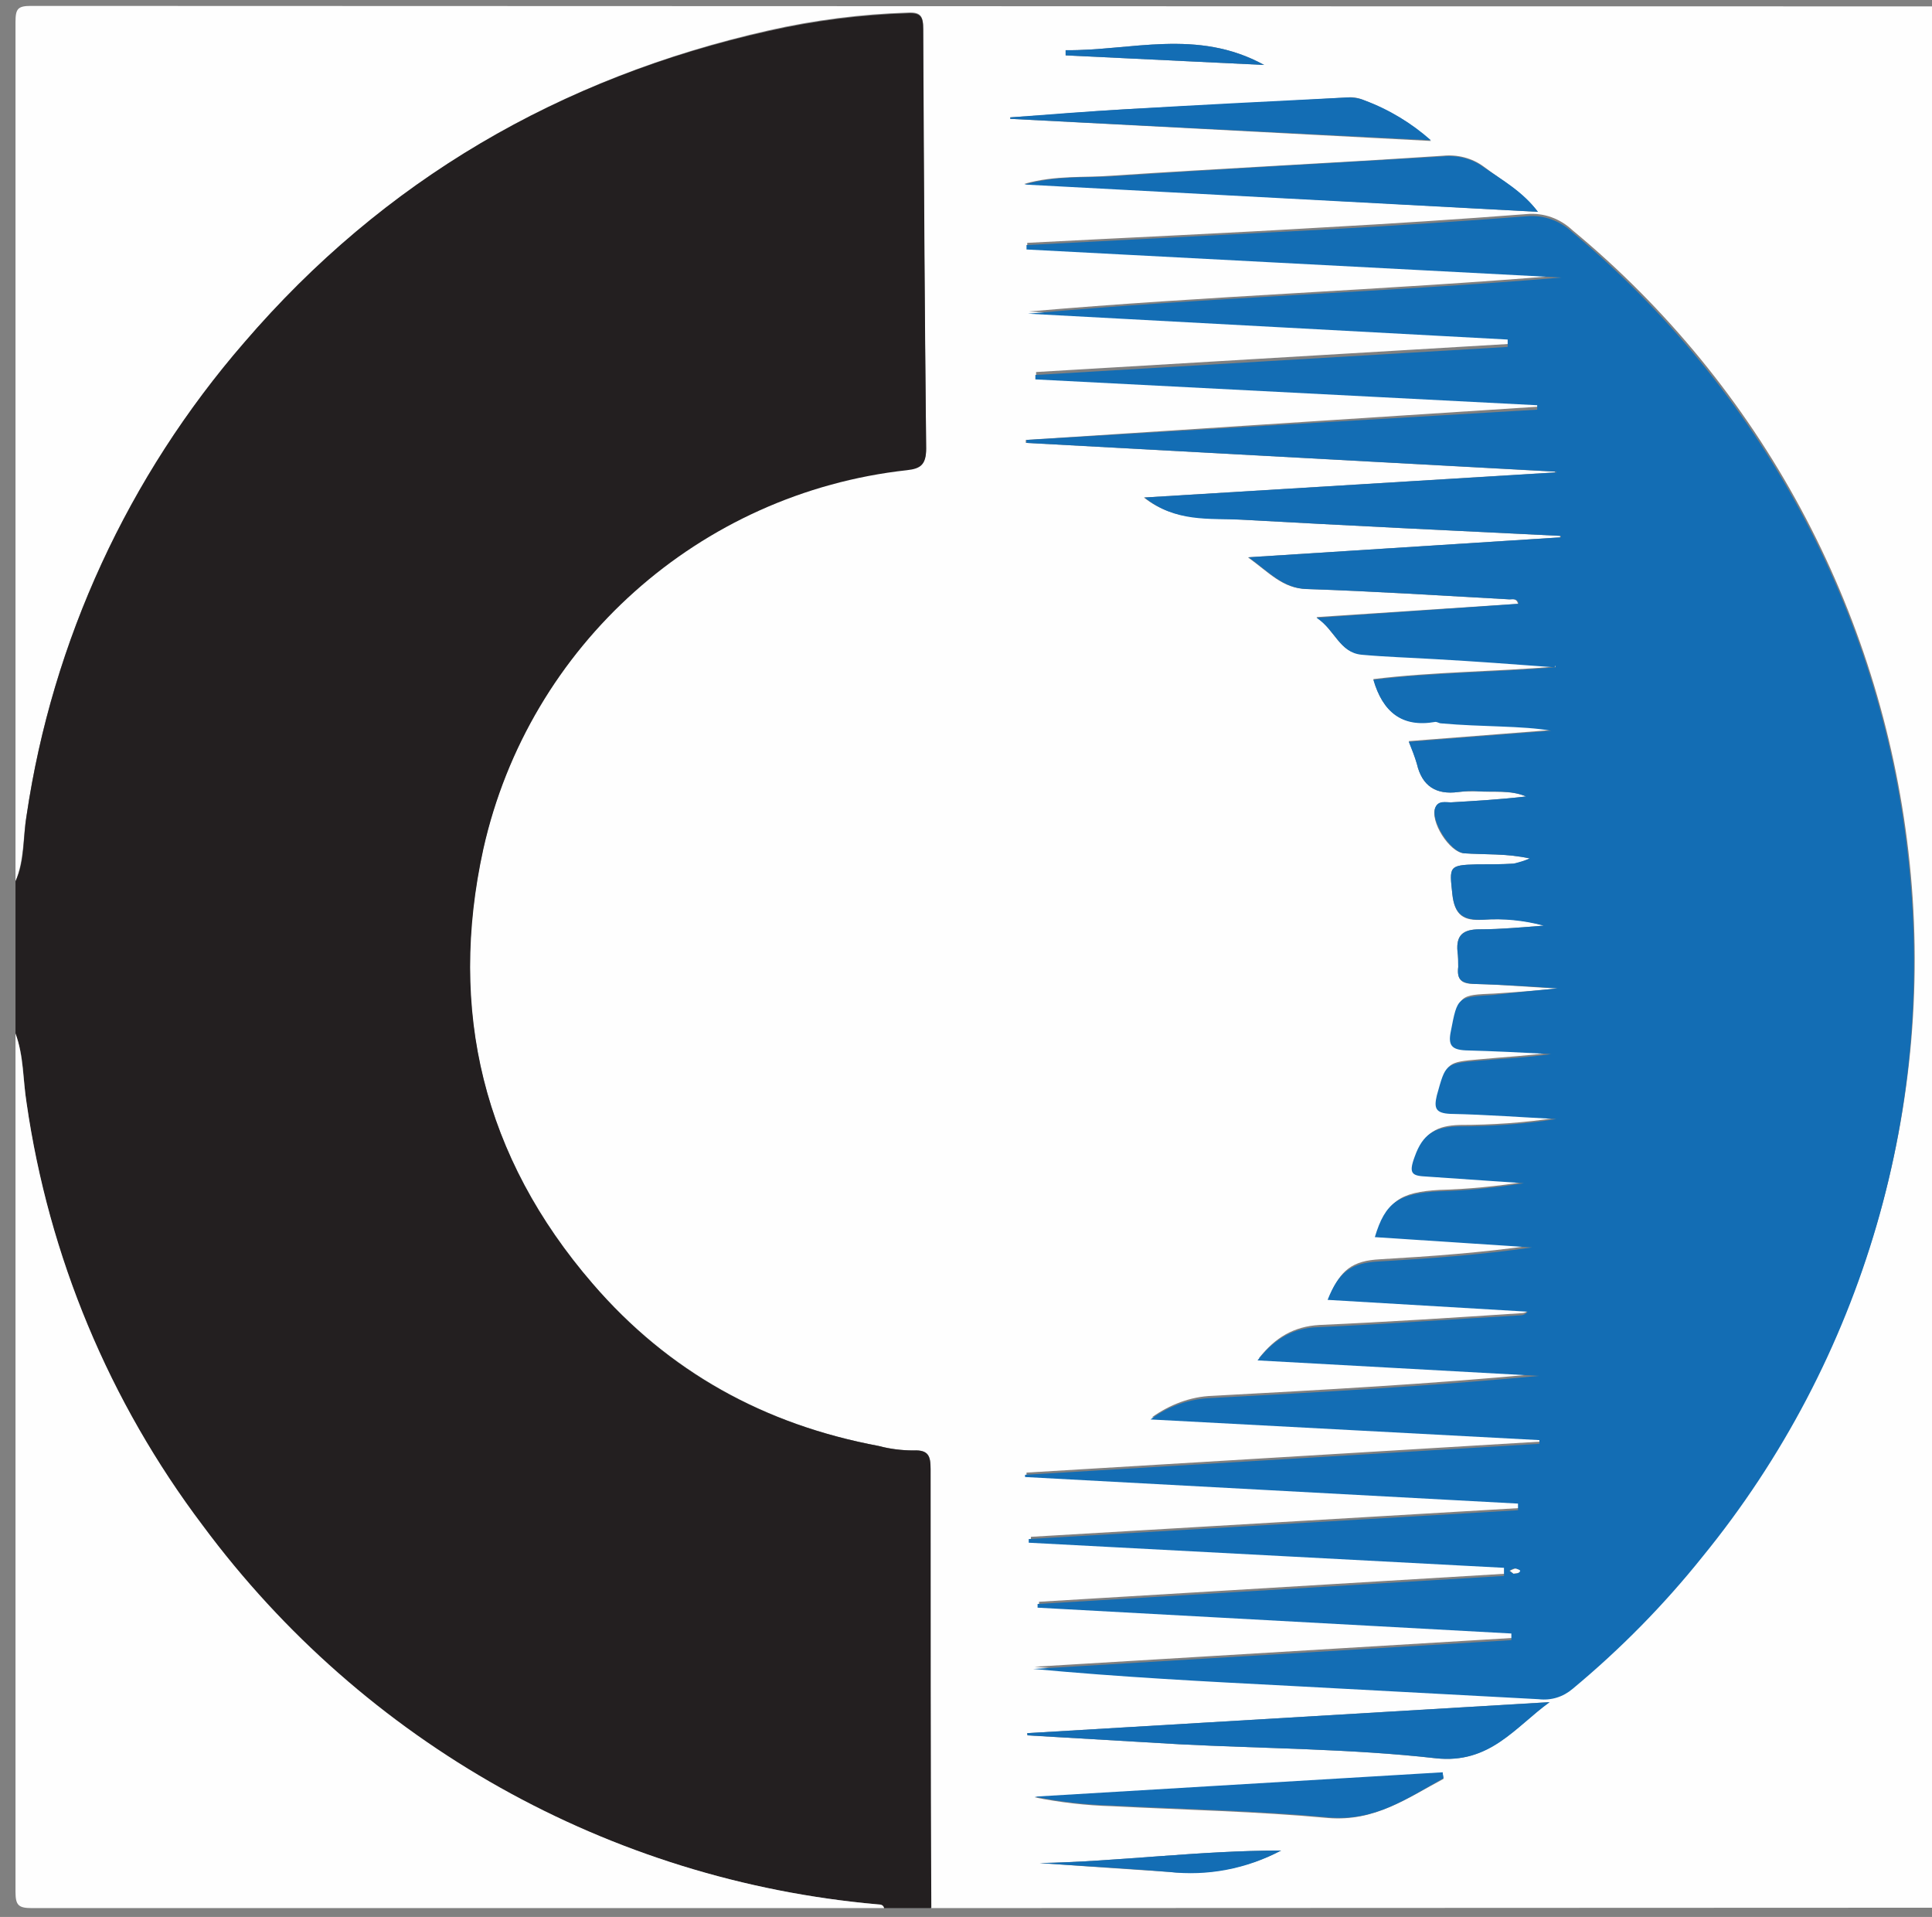<?xml version="1.0" encoding="utf-8"?>
<!-- Generator: Adobe Illustrator 25.4.1, SVG Export Plug-In . SVG Version: 6.00 Build 0)  -->
<svg version="1.1" id="Layer_1" xmlns="http://www.w3.org/2000/svg" xmlns:xlink="http://www.w3.org/1999/xlink" x="0px" y="0px"
	 viewBox="0 0 261.8 259.7" style="enable-background:new 0 0 261.8 259.7;" xml:space="preserve">
<rect x="0" y="0" width="261.8" height="259.7" fill="#808080" stroke="none"/>
<style type="text/css">
	.st0{fill:#FEFEFE;}
	.st1{fill:#231F20;}
	.st2{fill:#136DB4;}
</style>
<g>
	<path class="st0" d="M2.1,119.4c0-38.8,0-77.6,0-116.4c0-1.8,0.3-2.2,2.1-2.2c237.2,0.1,474.4,0.1,711.6,0c1.8,0,2.2,0.3,2.2,2.2
		c-0.1,84.4-0.1,168.8,0,253.1c0,2-0.5,2.4-2.4,2.4c-196.5-0.1-393-0.1-589.5,0c0-19.8,0-39.7,0-59.5c0-1.7-0.2-2.6-2.3-2.5
		c-1.6,0-3.2-0.2-4.7-0.6c-15.5-2.9-28.5-10.1-38.8-22c-14.8-17.2-19.7-37.1-14.8-59c6.2-27.6,29.3-48.2,57.4-51.3
		c1.8-0.2,2.6-0.7,2.6-2.9c-0.2-18.9-0.4-37.9-0.4-56.8c0-1.7-0.3-2.3-2.1-2.2c-6.3,0.2-12.6,1-18.8,2.4
		C75.9,10.5,52,24.4,33.1,46.4c-15.7,18.1-26,40.3-29.5,64.1C3.1,113.4,3.3,116.5,2.1,119.4z M211.1,133.9c-2,0.2-5.3,0.5-8.6,0.7
		c-4.8,0.2-4.7,0.2-5.7,4.9c-0.4,1.9,0.1,2.6,2,2.6c3.9,0.1,7.7,0.4,11.6,0.5c-3.3,0.4-6.5,0.6-9.8,0.9c-4.6,0.4-4.5,0.4-5.7,4.7
		c-0.5,1.7-0.3,2.4,1.8,2.5c5.1,0.1,10.2,0.5,14.4,0.7c-4.4,0.7-8.9,1-13.3,1c-3.1,0.1-4.7,1-5.9,4.1c-0.9,2.4-0.3,2.6,1.7,2.7
		c4.4,0.3,8.7,0.6,13.1,0.9c-3.8,0.6-7.7,1-11.6,1.1c-5.4,0.3-7.1,1.5-8.6,6.2l21.3,1.3c-6.9,1-13.9,1.5-20.8,1.9
		c-3.7,0.2-5.4,1.4-6.9,5.2l27.1,1.6c-0.2,0.3-0.6,0.5-1,0.5c-9.1,0.6-18.3,1.2-27.4,1.6c-3.5,0.2-6,1.7-8.2,4.5l38.1,2.1
		c-14.8,1.4-29.6,2.2-44.4,3c-3,0.1-5.8,1.2-8.2,2.9l52.7,2.8c0,0.2,0,0.3,0,0.5l-69.7,4.2v0.3l66.9,3.6c0,0.3,0,0.6,0,0.9
		l-66.3,3.9c0,0.2,0,0.3,0,0.5l64.3,3.4c0,0.4,0,0.7,0,1.1l-63.2,3.8v0.5l64.2,3.5c0,0.3,0,0.6,0,0.9l-64.8,3.9
		c11.6,1.2,23.3,1.7,34.9,2.3c11.2,0.6,22.4,1.2,33.6,1.8c1.7,0.2,3.3-0.3,4.6-1.4c6.4-5.4,12.3-11.3,17.5-17.9
		c21.7-26.7,31.8-61.1,27.8-95.3c-3.8-32.8-20-63-45.5-84.1c-1.7-1.6-3.9-2.4-6.2-2.2c-9.1,0.7-18.3,1.3-27.4,1.8
		c-13.4,0.8-26.9,1.4-40.3,2.1c0,0.2,0,0.4,0,0.6l72.5,3.8c-24,2-48.2,2.8-72.3,4.9l65,3.5v0.9l-64,3.8v0.6l68,3.5
		c0,0.2,0,0.4,0,0.6L139,59.6c0,0.1,0,0.3,0,0.4l71.7,3.9c0,0,0,0.1,0,0.1L155,67.4c4.2,3.3,8.8,2.7,13.1,3
		c14.4,0.8,28.9,1.5,43.3,2.2v0.2l-42.3,2.7c2.9,2.1,4.7,4.2,7.9,4.3c9.2,0.3,18.3,0.9,27.5,1.4c0.4,0,1-0.2,1.2,0.6l-27.3,1.8
		c2.5,1.8,3.1,4.8,6.1,5c3.3,0.3,6.7,0.4,10,0.6c5.4,0.3,10.7,0.7,16.1,1.1c0.1,0,0.1-0.1,0.2-0.2c0,0.1,0,0.1,0,0.2
		c-8.2,0.7-16.6,0.7-24.7,1.7c1.2,4.4,3.9,6.6,8.4,5.7c0.2,0,0.5,0.1,0.8,0.2c5.5,0.5,11,0.3,14.9,1l-19.3,1.5c0.4,1,0.8,2,1.1,3.1
		c0.7,3,2.6,4.2,5.6,3.8c0.9-0.1,1.8-0.1,2.6-0.1c2.2,0.2,4.5-0.2,6.6,0.7c-3.4,0.4-6.8,0.6-10.2,0.8c-0.7,0-1.7-0.2-2.1,0.7
		c-0.8,1.8,1.9,6.1,3.9,6.2c2.8,0.2,5.7,0,8.9,0.7c-0.7,0.3-1.4,0.6-2.2,0.7c-1.7,0.1-3.4,0.1-5,0.1c-3.8,0.1-3.7,0.3-3.3,4
		c0.3,2.9,1.5,3.7,4.2,3.5c2.8-0.2,5.6,0,8.2,0.8c-2.8,0.2-5.8,0.5-8.7,0.5c-2.3,0-3.2,0.8-3,3c0.1,0.7,0.1,1.4,0.1,2.1
		c-0.2,1.7,0.4,2.3,2.2,2.3C203.9,133.4,208.1,133.8,211.1,133.9L211.1,133.9z M459.2,134.4c-0.6-0.2-1-0.8-1-1.4
		c-1.9-7.2-3.9-14.3-5.8-21.5c-0.3-1.3-0.5-2.5-2.4-2.5c-5.6,0.1-11.1,0.1-16.7,0c-1.3,0-1.6,0.5-1.6,1.7c0,15.3,0,30.7,0,46
		c0,1.2,0.3,1.7,1.6,1.7c2.7-0.1,5.5-0.1,8.2,0c1.4,0,1.8-0.5,1.8-1.9c-0.1-4.8,0-9.5,0-14.3v-17.5c0.6,0.6,1,1.4,1.2,2.3
		c2.1,8,4.3,16,6.4,24c2,7.6,2,7.6,9.9,7.3c1,0.1,2-0.6,2.2-1.6c0,0,0-0.1,0-0.1c2-8.1,3.9-16.1,6.1-24.1c0.7-2.6,1-5.3,2.5-8.3v3
		c0,9.6,0,19.2,0,28.8c0,1.1-0.3,2.3,1.6,2.2c3.7-0.1,7.4-0.1,11.1,0c1.4,0,1.5-0.6,1.5-1.8c0-15.2,0-30.5,0-45.7
		c0-1.6-0.5-1.9-2-1.9c-5.4,0.1-10.8,0.1-16.1,0c-1.6,0-2.1,0.7-2.5,2c-0.5,2.3-1,4.6-1.6,6.9C462.2,123.5,460.7,128.9,459.2,134.4
		L459.2,134.4z M406.4,86.3c-2.8-6.7-5.3-13-8-19.3c-0.7-1.5-0.7-2.4,1-3.3c5.2-2.7,7.2-7.3,6.8-12.9c-0.1-5.2-3.3-9.9-8.1-12
		c-2.3-1.1-4.8-1.7-7.3-1.8c-9-0.2-18-0.1-27-0.1c-1.3,0-1.6,0.5-1.6,1.7c0,15.3,0,30.7,0,46c0,1.6,0.6,1.9,2,1.8
		c3.8-0.1,7.6-0.1,11.4,0c1.6,0,1.9-0.6,1.9-2c-0.1-4.8-0.1-9.5,0-14.3c0-0.9-1-2.6,1.1-2.5c1.6,0.1,3.6-1,4.5,1.7
		c1.7,5.1,3.8,10.1,5.7,15.2c0.3,0.9,0.6,1.8,1.9,1.8C395.8,86.3,400.9,86.3,406.4,86.3z M403.4,158.5c-0.4-1.1-0.7-1.9-1-2.7
		c-2.3-5.6-4.6-11.1-7-16.7c-0.6-1.4-0.7-2.2,0.9-3.1c6.1-3,8.2-9.5,6.3-16.5c-1.8-6.4-6.7-10-14.3-10.2c-9.1-0.3-18.2-0.1-27.2-0.2
		c-1.5,0-1.9,0.4-1.9,1.9c0,15.2,0,30.5,0,45.7c0,1.4,0.3,1.8,1.8,1.8c3.9-0.1,7.8-0.1,11.6,0c1.7,0.1,2.1-0.5,2-2.1
		c-0.1-4.9,0-9.9,0-14.8c0-0.7-0.4-1.6,0.6-2.1c2-0.8,4.3,0.2,5.1,2.1c1.9,5,3.7,10,5.6,14.9c0.3,0.9,0.5,1.8,1.9,1.8
		C392.9,158.5,398,158.5,403.4,158.5z M673.4,61.5c0,7.6,0,15.2,0,22.7c0,1.6,0.3,2.2,2,2.1c6-0.1,12,0,18-0.1
		c5.7-0.1,11.2-1.2,15.6-5.3c7-6.6,9.3-14.6,8-24c-1.4-11.4-10.9-20-22.4-20.1c-6.3-0.1-12.7,0-19.1-0.1c-1.7,0-2.2,0.5-2.2,2.2
		C673.4,46.5,673.3,54,673.4,61.5L673.4,61.5z M520.8,56.3c5,9.4,10.8,18.2,16.1,27.1c1.3,2.2,2.8,3.3,5.4,3
		c2.8-0.3,6.5,1.1,8.2-0.5s0.5-5.5,0.5-8.4c0.1-12.8,0-25.6,0.1-38.3c0-1.9-0.5-2.4-2.3-2.3c-2.7,0.2-5.5,0.1-8.2,0
		c-1.2,0-1.7,0.3-1.7,1.6c0.2,5.6-0.3,11.3,0.4,16.9c0.3,2.6,0.3,5.3,0.5,8c-1.1,0-1.2-0.9-1.6-1.4c-3.9-6.4-8.1-12.6-11.4-19.2
		c-2.4-4.7-5.3-6.8-10.5-5.9c-2.3,0.4-5.4-0.9-6.9,0.5c-1.7,1.6-0.5,4.7-0.6,7.1c-0.1,13.1,0,26.3-0.1,39.4c0,2,0.5,2.7,2.5,2.6
		c2.6-0.2,5.3-0.1,7.9,0c1.4,0,1.8-0.4,1.8-1.8c-0.1-7.9-0.1-15.9,0-23.8C520.9,59.3,519.7,58,520.8,56.3z M444.8,81.5
		c1.3,1.4,1,3.9,2.6,4.5s3.5,0.1,5.2,0.3c1.5,0.1,1.9-0.6,1.9-2c-0.1-7.8-0.1-15.7,0-23.5c0-1.7-0.6-2.1-2.1-2.1
		c-5,0.1-10.1,0-15.1,0c-5.2,0-5.2,0-5.2,5.2s0,5.1,5,5.1c1,0,2.4-0.6,2.9,0.4c0.6,1.3-0.4,2.5-1.1,3.6c-0.7,0.9-1.7,1.6-2.8,2
		c-4.5,1.6-9-1-10.2-6.2c-1.1-4.9-1.1-10,0-14.9c0.9-4.4,3.3-6.7,6.5-6.9s5.3,1.6,6.9,6.3c0.1,0.2,0.2,0.5,0.3,0.7
		c0.1,0.7,0.5,0.8,1.1,0.7c4.1-0.5,8.2-1,12.3-1.4c1-0.1,1.2-0.6,1-1.4c-0.9-3.4-2.1-6.7-4.6-9.3c-6.8-7.1-15.2-7.3-24-5.5
		c-4.7,1-8.8,4-11.2,8.1c-5.5,8.4-6.3,17.5-3.4,26.9c1.9,6.3,5.8,11.3,12.3,13.5C431,88.2,438.5,87.9,444.8,81.5L444.8,81.5z
		 M333.3,36.2c-10.5,0.1-17.9,4.8-21.5,13.8c-1.6,4.1-2,8.3-2,12.7c0,11.4,6.9,23,20.8,24.2c8.3,0.7,15.8-1.4,21-8.3
		c4.9-6.5,5.9-13.8,4.9-21.7C355,44.1,346.1,36.1,333.3,36.2z M601.5,36.2c-2.8-0.1-5.7,0.3-8.4,1.2c-8.9,2.8-13.5,11.7-10.4,20.2
		c1.9,5.3,6.4,7.2,11.1,8.8c3.7,1.2,7.7,1.8,11.5,2.8c1.6,0.3,2.8,1.7,2.8,3.4c0,1.5-1.2,2.3-2.5,2.7c-3.8,1-10.2,0.3-11.8-4.3
		c-0.4-1.2-1.2-1.3-2.3-1.1c-3.4,0.8-6.9,1.4-10.3,1.9c-2.3,0.2-1.9,1.3-1.4,2.5c1.3,3.6,3.7,6.6,6.8,8.8c7.7,5.4,22.4,5.4,30.1,0
		c9-6.2,9.3-19,0.4-24.7c-3-1.7-6.2-2.9-9.5-3.5c-2.8-0.7-5.7-1.1-8.5-1.8c-1.3-0.4-2.7-1.3-2.5-3c0.2-1.5,1.2-2.3,2.8-2.7
		c3.7-1,7,0,9.3,3.2c0.8,1.1,1.5,1.5,2.8,1c2.9-1,5.8-1.8,8.8-2.6c1.5-0.4,2.1-1.1,1.2-2.6c-0.4-0.7-0.8-1.4-1.2-2
		C615.7,38.1,609.3,36.1,601.5,36.2z M629.9,61.4v22.7c0,1.1-0.2,2.2,1.7,2.2c11.2-0.1,22.4-0.1,33.6,0c1.3,0,1.9-0.4,1.8-1.8
		c-0.1-2.6-0.1-5.3,0-7.9c0.1-1.6-0.5-2.2-2.1-2.1c-4.7,0.1-9.3,0-14,0c-6.4,0-6.4,0-6.2-6.3c0-1.5,0.5-1.7,1.8-1.7
		c4.8,0.1,9.5,0,14.3,0.1c1.5,0,2-0.5,1.9-2c-0.1-2.4-0.1-4.8,0-7.1c0.1-1.6-0.3-2.2-2-2.1c-3.6,0.1-7.2,0-10.8,0
		c-5.3,0-5.3,0-5.2-5.5c0-1.5,0.4-2,1.9-2c3.9,0.1,7.8,0,11.7,0c2.8,0,6.6,1,8.2-0.4c1.8-1.6,0.3-5.5,0.6-8.3
		c0.2-1.8-0.5-2.4-2.3-2.4c-10.8,0.1-21.7,0.1-32.6,0c-2,0-2.3,0.7-2.2,2.4C630,46.6,629.9,54,629.9,61.4z M493.8,133.7
		c0,7.6,0,15.2,0,22.7c0,1.3,0.1,2.1,1.8,2.1c11.2-0.1,22.4-0.1,33.6,0c1.5,0,1.7-0.6,1.7-1.9c-0.1-2.6-0.1-5.3,0-7.9
		c0.1-1.5-0.4-1.9-1.9-1.9c-4.8,0.1-9.7,0-14.6,0c-5.9,0-5.9,0-5.9-6c0-2,0.7-2.4,2.5-2.3c4.1,0.1,8.1-0.1,12.2,0.1
		c2.6,0.1,3.9-0.4,3.5-3.3c-0.2-1.9-0.2-3.9,0-5.8c0.1-1.4-0.4-1.8-1.8-1.8c-3.8,0.1-7.6,0-11.4,0c-4.9,0-4.8,0-4.9-4.8
		c0-2,0.4-2.8,2.6-2.7c5.8,0.2,11.6,0,17.5,0.1c1.9,0,2.4-0.5,2.3-2.4c-0.2-2.1-0.2-4.2,0-6.3c0.2-2-0.4-2.7-2.6-2.7
		c-10.8,0.1-21.5,0.1-32.3,0c-2,0-2.3,0.7-2.3,2.4C493.9,118.9,493.8,126.3,493.8,133.7z M480.8,36.9c-1.9,0.1-3.9,0.1-5.8-0.1
		c-1.8-0.2-2.5,0.7-2.9,2.1c-2.6,8.4-5.1,16.8-7.7,25.3c-2.1,6.8-4.1,13.5-6.3,20.2c-0.6,1.7-0.1,2,1.4,1.9c2.4-0.1,4.8-0.1,7.1,0
		c2.3,0.2,3.5-0.4,4-2.9s0.9-5.4,2.5-6.6s4.6-0.3,7-0.4c0.7,0.1,1.4,0.1,2.1,0c3.1-0.6,4.7,0.6,5,3.8c0.1,1.4,0.9,2.8,1.2,4.3
		s1,1.8,2.4,1.7c3.7-0.1,7.4-0.2,11.1,0c2.3,0.1,2.3-0.7,1.7-2.5c-4.7-14.7-9.3-29.5-13.8-44.2c-0.6-2.1-1.5-3-3.8-2.8
		C484.4,36.9,482.6,36.9,480.8,36.9L480.8,36.9z M325.2,133.3c-0.2-3.2,0.2-6.5,1.3-9.5c0.9-2.6,2.6-4.4,5.6-4.4s4.7,1.6,5.8,4.2
		c0.4,0.9,0.6,1.8,0.7,2.8c0,1.9,0.7,2.8,2.8,2.5c3.2-0.5,6.5-0.7,9.8-0.5c1.8,0.1,1.8-0.8,1.5-2.1c-1.8-10-7.2-16.8-18.1-17.7
		s-19.6,3.6-23.1,14c-1.7,5.3-2.2,10.9-1.6,16.4c1.1,11.6,9.1,19.5,20.8,20.2s20-5.7,22.1-17c0.2-1.1,0.2-1.8-1.3-1.8
		c-3.2,0-6.3-0.4-9.5-0.6c-2.3-0.1-2.9,0.6-3.4,2.6c-0.9,3.8-3.1,5.5-6.4,5.5c-3.1,0-5.4-2.2-6.3-5.7
		C325.1,139.7,325.3,137.1,325.2,133.3z M580.2,206.3c0,7.2,0.1,14.4,0,21.7c0,2.3,0.5,3.5,3,3c0.4-0.1,0.7-0.1,1.1,0
		c1.9,0.3,2.3-0.6,2.3-2.4c-0.1-5.3,0.1-10.6-0.1-15.9c-0.1-2.6,0.7-3.7,3.4-3.5c2.6,0.2,5.1,0.2,7.7,0c1.7-0.3,3.3,0.8,3.8,2.4
		c2.2,5.4,4.7,10.6,6.7,16c1,2.7,2.5,3.5,5.2,3.4s2.5-0.9,1.7-2.9c-2.6-5.8-5-11.6-7.4-17.4c-0.5-1.3-1.7-2.7,0.8-3.8
		c5.8-2.6,8-9,7.2-13.8c-0.9-6.1-5.7-10.8-11.8-11.4c-6.8-1-13.7-0.1-20.6-0.5c-2.2-0.1-2.9,0.6-2.8,2.8
		C580.3,191.5,580.2,198.9,580.2,206.3z M570.6,204.6c0.1-5.6-1.5-11.1-4.7-15.8c-6.5-9.9-21.6-11.1-29.3-2.3c-8.6,9.8-9,28-1,38.3
		c7.3,9.2,22.1,9.1,29.1-0.3C568.9,218.9,570.7,212.5,570.6,204.6L570.6,204.6z M470.4,230.7c0-0.2-0.1-0.5-0.2-0.7
		c-4.3-8.2-8.3-16.7-13.2-24.5c-3.2-5.1-2.9-8.8,1.2-13c3.1-3.2,5.6-7.1,8.3-10.7c-2.7,0.2-5.5-1.6-7.6,1.1
		c-5.7,7.6-11.6,15-17.4,22.5c-1,1.4-2.2,2.7-3.5,3.7c0-8.6-0.1-16.8,0-25c0-2.4-0.8-3.1-3.1-2.9c-1.9,0.1-3.4-0.2-3.4,2.8
		c0.2,14.4,0.1,28.7,0.1,43.1c0,4,0,3.9,3.9,3.9c1.9,0,2.5-0.6,2.4-2.4c-0.1-3,0-6-0.1-9c0-1.5,0.5-2.9,1.5-4
		c2.6-3.1,5.1-6.3,7.6-9.4c2-2.5,2.2-2.5,3.6,0.2c3.6,6.6,7.5,13.1,10.7,19.9C463.4,230.5,465.9,232,470.4,230.7L470.4,230.7z
		 M404.7,231.6c2.8,0.1,5.5-0.4,8.1-1.5c6.2-2.4,9.6-7.5,9.4-14.3c-0.2-5.3-4.2-9.8-10.2-11.7c-4.9-1.6-10.1-2.3-15-4
		c-2.8-0.8-4.8-3.2-4.9-6.1c-0.2-2.7,1.3-5.3,3.7-6.5c6.9-4.2,16.8-0.6,18.6,5.3c0.1,0.8,0.8,1.4,1.6,1.3c0.2,0,0.3-0.1,0.5-0.2
		c4.8-1.4,4.2-0.8,2.2-4.9c-0.4-0.8-0.9-1.5-1.5-2.1c-4.8-5.6-11.2-6.8-18-5.9c-5.5,0.7-10.2,3.1-12.4,8.6
		c-2.8,7.1,0.9,14.4,8.6,16.8c4.8,1.5,9.8,2.6,14.7,4.1c3.1,0.8,5.3,3.5,5.6,6.6c0.2,3.3-1.7,6.5-4.7,7.9c-3.6,1.6-7.5,1.9-11.3,1
		c-4.5-0.8-8.3-3.8-10.1-8c-0.6-1.4-3.3-1.6-5.1-0.5c-1.4,0.9-0.3,1.9,0.1,2.7C388.5,228.2,395.1,231.7,404.7,231.6L404.7,231.6z
		 M574.4,61.4c0-7.5,0-15,0-22.5c0-1.5-0.2-2.2-2-2.2c-3.7,0.2-7.4,0.1-11.1,0c-1.5,0-1.9,0.4-1.9,1.9c0.1,15.2,0.1,30.5,0,45.7
		c0,1.6,0.5,1.9,2,1.9c3.6-0.1,7.2-0.1,10.8,0c1.8,0.1,2.2-0.5,2.2-2.2C574.3,76.6,574.4,69,574.4,61.4z M409,133.6
		c0,7.6,0,15.1,0,22.7c0,1.7,0.4,2.3,2.2,2.2c3.6-0.1,7.2-0.1,10.8,0c1.4,0,2.1-0.2,2.1-1.8c0-15.3,0-30.6,0-45.9
		c0-1.2-0.4-1.7-1.7-1.6c-3.8,0.1-7.6,0.1-11.4,0c-1.6,0-2.1,0.5-2,2.1C409,118.7,409,126.2,409,133.6z M670.3,206.2
		c0,7.5,0.1,15,0,22.5c0,1.9,0.5,2.4,2.3,2.3c9.1-0.1,18.2-0.1,27.3,0c2,0,2.7-0.5,2.6-2.5c-0.1-1.7,0-2.9-2.4-3
		c-7.2-0.3-14.3-0.1-21.4-0.1c-1.5,0-2.2-0.4-2.1-2.1c0.1-4.5,0.2-9,0-13.5c-0.1-2.2,0.8-2.7,2.8-2.7c4.9,0.1,9.9,0,14.8,0
		c1.5,0,2.7-0.1,2.5-2c-0.2-1.4,0.1-2.9-2.3-2.8c-5.2,0.2-10.4,0-15.6,0.1c-1.5,0-2.2-0.4-2.1-2.1c0.1-3.6,0.2-7.2,0-10.8
		c-0.1-2.3,0.7-2.8,2.8-2.8c6.6,0.1,13.2,0,19.9,0.1c2.5,0,2.4-1.5,2.4-3.3c0.1-2-0.8-2.3-2.5-2.2c-8.7,0.1-17.5,0.1-26.2,0
		c-2.2,0-2.6,0.7-2.6,2.7C670.3,191.4,670.3,198.8,670.3,206.2L670.3,206.2z M376.5,231c3.8,0,3.8,0,2.7-3.4
		c-4.7-14.6-9.6-29.1-14.1-43.8c-1-3.4-3.3-2.2-5.4-2.5c-2.3-0.4-3,0.8-3.6,2.7c-2.8,8.7-5.6,17.3-8.4,26c-2,6.3-4,12.7-6,19
		c-0.2,0.6-0.9,1.3-0.1,1.9c1.3,1,4.6-0.2,5.1-1.9c1.1-3.4,2.2-6.8,3.2-10.3c0.1-1.4,1.4-2.4,2.8-2.2c0.1,0,0.1,0,0.2,0
		c4.7,0.1,9.4,0.1,14,0c1.8,0,2.5,0.7,3,2.2c1.1,3.2,2.3,6.4,3.3,9.7C373.6,230.5,374.6,231.5,376.5,231z M642.3,231.6
		c8.3,0,14.3-4.2,17.3-12.4c1.4-3.8,1-4.1-3-4.6c-2.2-0.2-1.9,1.5-2.3,2.5c-1.9,5-4.8,8.9-10.6,9.3c-6.5,0.4-11.2-3.3-13.3-10.1
		c-1.5-5.2-1.8-10.6-1-15.9c0.7-4.8,2.3-9.5,6.6-12.5c6.5-4.5,14.2-1.6,17.8,6.4c1.5,3.3,2.4,3.6,5.9,2.5c1-0.3,1-0.8,0.8-1.6
		c-2.1-6.8-5.7-12.4-13.3-13.9c-7.2-1.4-13.8,0.1-18.9,5.9c-7.8,8.7-7.4,25.9-1.9,35.1C630,228.1,635.1,231.6,642.3,231.6
		L642.3,231.6z M498,206c0,7.5,0,15,0,22.5c0,0.8-0.4,1.8,0.6,2.4c1.8,1,4,0.5,5.1-1.3c0.3-0.5,0.5-1.1,0.5-1.7c0-5.7,0-11.4,0-17.2
		c0-3.4,0-3.4,3.6-3.4c4.8,0,9.5-0.1,14.3,0.1c2.1,0.1,2.3-1,2.3-2.6s-0.3-2.4-2.3-2.3c-5.2,0.2-10.4,0-15.6,0.1
		c-1.6,0-2.4-0.4-2.4-2.2c0.1-3.8,0.1-7.6,0-11.4c0-1.6,0.6-2.1,2.1-2.1c4.6,0.1,9.2,0.1,13.8,0c2.3,0,4.6-0.2,6.9-0.2
		c1.8,0,1.4-1.3,1.3-2.2s0.8-2.9-1.1-2.9c-5.9-0.1-11.8,0-17.7,0.1c-3.1,0-6.3,0.6-9.2,0.1c-2.3-0.4-2.1,0.5-2.1,1.9
		C498,191.1,498,198.5,498,206z M322.7,208.9c0,6.6,0,13.2,0,19.8c0,0.7-0.3,1.9,0.6,2.1c1.6,0.4,3.4,0.4,5,0c1.3-0.4,0.6-2,0.6-3.1
		c0-12.8,0.1-25.6,0-38.3c0-2,0.5-2.6,2.5-2.5c3.2,0.2,6.4-0.1,9.5,0.1c2.3,0.1,2.3-1.2,2.3-2.9s0.2-2.9-2.2-2.8
		c-10,0.1-19.9,0.1-29.9,0c-2,0-2.4,0.8-2.2,2.5c0.1,1.4-0.6,3.3,2.1,3.2c2.9-0.1,5.8,0.1,8.7-0.1c2.3-0.1,3.2,0.4,3.1,3
		C322.6,196.2,322.7,202.5,322.7,208.9L322.7,208.9z M139.2,234.8c0,0.1,0,0.2,0,0.3c6.9,0.4,13.7,0.8,20.5,1.2
		c11.6,0.6,23.3,0.6,34.8,1.9c7.3,0.8,10.8-4.2,15.4-7.6L139.2,234.8z M208.4,28.7c-2.1-2.7-4.8-4.2-7.3-6.1
		c-1.6-1.2-3.6-1.7-5.6-1.5c-15,1-29.9,1.7-44.9,2.7c-3.7,0.3-7.5-0.1-11.8,1.1L208.4,28.7z M195.6,241c0-0.2-0.1-0.5-0.1-0.8
		l-55.3,3.3c3.5,0.7,7,1.1,10.5,1.2c9.8,0.5,19.6,0.7,29.3,1.6C186.3,246.8,190.7,243.6,195.6,241L195.6,241z M193.9,19.1
		c-2.6-2.4-5.7-4.2-9-5.5c-0.7-0.3-1.5-0.5-2.3-0.4c-10,0.6-20.1,1.1-30.1,1.6c-5.2,0.3-10.4,0.8-15.6,1.1c0,0.1,0,0.2,0,0.2
		L193.9,19.1z M140.9,252.4c5.6,0.4,11.5,0.8,17.5,1.2c5.3,0.5,10.6-0.5,15.2-2.9C162.4,250.7,151.5,252.2,140.9,252.4L140.9,252.4z
		 M171.3,8.8c-9.1-5-18.1-1.9-26.9-2c0,0.2,0,0.5,0,0.7L171.3,8.8z"/>
	<path class="st1" d="M2.1,119.4c1.3-2.8,1-5.9,1.5-8.9c3.5-23.7,13.8-46,29.5-64.1C52,24.4,75.9,10.5,104.2,4.2
		c6.2-1.4,12.5-2.2,18.8-2.4c1.8-0.1,2.1,0.5,2.1,2.2c0.1,18.9,0.2,37.9,0.4,56.8c0,2.2-0.8,2.7-2.6,2.9
		C94.8,66.8,71.7,87.4,65.5,115c-4.8,21.9,0,41.8,14.8,58.9c10.3,12,23.3,19.1,38.8,22c1.5,0.4,3.1,0.6,4.7,0.6
		c2-0.1,2.3,0.8,2.3,2.5c0,19.8,0,39.7,0.1,59.5h-6.4c-0.1-0.4-0.4-0.5-0.8-0.5c-36.4-3.2-69.8-21.8-91.5-51.2
		c-12.7-16.8-20.9-36.5-23.9-57.3c-0.5-3.1-0.3-6.4-1.5-9.4V119.4z"/>
	<path class="st0" d="M2.1,140c1.1,3,1,6.3,1.5,9.4c3,20.8,11.2,40.5,23.9,57.3c21.8,29.4,55.1,48.1,91.5,51.3
		c0.4,0,0.7,0.1,0.8,0.5c-38.5,0-77,0-115.5,0c-1.8,0-2.2-0.4-2.2-2.2C2.1,217.6,2.1,178.8,2.1,140z"/>
	<path class="st2" d="M211.1,133.9c-2.9-0.2-7.1-0.5-11.3-0.6c-1.8-0.1-2.4-0.6-2.2-2.3c0-0.7,0-1.4-0.1-2.1c-0.2-2.2,0.8-3,3-3
		c3,0,6-0.3,8.7-0.5c-2.7-0.7-5.5-1-8.2-0.8c-2.7,0.1-3.9-0.7-4.2-3.5c-0.4-3.7-0.5-3.9,3.3-4c1.7,0,3.4,0,5-0.1
		c0.8-0.2,1.5-0.4,2.2-0.7c-3.2-0.7-6.1-0.5-8.9-0.7c-1.9-0.2-4.6-4.5-3.9-6.2c0.4-1,1.4-0.7,2.1-0.7c3.4-0.2,6.8-0.4,10.2-0.8
		c-2.1-0.9-4.4-0.6-6.6-0.7c-0.9-0.1-1.8,0-2.6,0.1c-3,0.4-4.9-0.8-5.6-3.8c-0.3-1-0.7-2-1.1-3l19.3-1.5c-3.9-0.7-9.4-0.5-14.9-1
		c-0.3,0-0.5-0.2-0.8-0.2c-4.5,0.8-7.1-1.3-8.4-5.7c8.1-1,16.4-1,24.7-1.7c0,0,0-0.1,0-0.2s-0.1,0.2-0.2,0.2
		c-5.4-0.4-10.7-0.8-16.1-1.1c-3.3-0.2-6.7-0.3-10-0.6c-3-0.3-3.5-3.3-6.1-5l27.4-1.9c-0.2-0.8-0.8-0.6-1.2-0.6
		c-9.1-0.5-18.3-1.1-27.5-1.4c-3.2-0.1-5-2.2-7.9-4.3l42.3-2.7v-0.2c-14.4-0.7-28.9-1.4-43.3-2.2c-4.3-0.2-8.9,0.4-13.1-3l55.8-3.4
		c0,0,0-0.1,0-0.1L139.1,60c0-0.1,0-0.3,0-0.4l69.2-4.1c0-0.2,0-0.4,0-0.6l-68-3.5v-0.6l64-3.8V46l-65-3.5
		c24.1-2.2,48.3-2.9,72.3-4.9l-72.5-3.8c0-0.2,0-0.4,0-0.6c13.4-0.7,26.9-1.4,40.4-2.1c9.2-0.5,18.3-1.1,27.4-1.8
		c2.3-0.2,4.5,0.6,6.2,2.2c25.4,21.2,41.7,51.3,45.4,84.1c4,34.2-6,68.6-27.8,95.3c-5.2,6.5-11.1,12.5-17.6,17.9
		c-1.3,1.1-2.9,1.6-4.6,1.4c-11.2-0.6-22.4-1.2-33.6-1.8c-11.6-0.6-23.2-1.2-34.9-2.3l64.8-3.9c0-0.3,0-0.6,0-0.9l-64.2-3.5v-0.5
		l63.2-3.8c0-0.4,0-0.7,0-1.1l-64.4-3.4c0-0.2,0-0.3,0-0.5l66.3-3.9c0-0.3,0-0.6,0-0.9l-66.8-3.6v-0.3l69.7-4.2c0-0.2,0-0.3,0-0.5
		l-52.7-2.8c2.4-1.8,5.3-2.8,8.2-2.9c14.8-0.8,29.6-1.6,44.4-3l-38.1-2.1c2.2-2.8,4.7-4.4,8.2-4.5c9.2-0.4,18.3-1.1,27.4-1.6
		c0.4,0,0.8-0.2,1-0.5l-27.1-1.6c1.5-3.8,3.2-5,6.9-5.2c6.9-0.4,13.8-0.9,20.8-1.9l-21.3-1.4c1.4-4.7,3.2-5.9,8.6-6.2
		c3.9-0.1,7.8-0.5,11.6-1.1c-4.4-0.3-8.7-0.6-13.1-0.9c-2-0.1-2.6-0.3-1.7-2.7c1.1-3.1,2.7-4,5.9-4.1c4.5,0,8.9-0.3,13.3-1
		c-4.2-0.2-9.4-0.6-14.4-0.7c-2-0.1-2.2-0.8-1.8-2.5c1.2-4.3,1.1-4.3,5.7-4.7c3.2-0.3,6.5-0.4,9.8-0.9c-3.9-0.2-7.7-0.4-11.6-0.5
		c-1.9-0.1-2.4-0.7-2-2.6c0.9-4.7,0.9-4.6,5.7-4.9C205.8,134.4,209.1,134.1,211.1,133.9z M205.1,213.2c0.4,0,0.8,0,0.8-0.4
		c0-0.1-0.4-0.3-0.7-0.3s-0.4,0.2-0.7,0.3L205.1,213.2z"/>
	<path class="st1" d="M459.2,134.4c1.5-5.5,2.9-11,4.4-16.4c0.6-2.3,1.1-4.6,1.6-6.9c0.3-1.3,0.8-2,2.5-2c5.4,0.1,10.8,0.1,16.1,0
		c1.5,0,2,0.3,2,1.9c0,15.2,0,30.5,0,45.7c0,1.1-0.1,1.8-1.5,1.8c-3.7-0.1-7.4-0.1-11.1,0c-1.9,0.1-1.6-1.1-1.6-2.2
		c0-9.6,0-19.2,0-28.8v-3c-1.6,3-1.9,5.7-2.5,8.3c-2.1,8-4.1,16.1-6.1,24.1c-0.1,1-1,1.8-2.1,1.7c0,0-0.1,0-0.1,0
		c-7.9,0.2-7.9,0.3-9.9-7.3c-2.1-8-4.2-16-6.4-24c-0.2-0.9-0.6-1.7-1.2-2.3v17.5c0,4.8,0,9.5,0,14.3c0,1.4-0.4,1.9-1.8,1.9
		c-2.7-0.1-5.5-0.1-8.2,0c-1.3,0-1.6-0.5-1.6-1.7c0-15.3,0-30.7,0-46c0-1.2,0.2-1.7,1.6-1.7c5.6,0,11.1,0.1,16.7,0
		c1.9,0,2,1.2,2.4,2.5c1.9,7.2,3.9,14.3,5.8,21.5C458.3,133.8,458.7,134.2,459.2,134.4z"/>
	<path class="st1" d="M406.4,86.3c-5.4,0-10.5,0-15.6,0c-1.3,0-1.5-0.9-1.9-1.8c-1.9-5.1-4-10.1-5.7-15.2c-0.9-2.7-2.9-1.7-4.5-1.7
		c-2.1-0.1-1.1,1.7-1.1,2.5c-0.1,4.8-0.1,9.5,0,14.3c0,1.4-0.3,2-1.9,2c-3.8-0.1-7.6-0.1-11.4,0c-1.4,0-2-0.2-2-1.8
		c0-15.3,0-30.7,0-46c0-1.2,0.3-1.7,1.6-1.7c9,0.1,18,0,27,0.1c2.5,0.1,5,0.7,7.3,1.8c4.8,2.1,8,6.8,8.1,12
		c0.3,5.6-1.6,10.2-6.8,12.9c-1.7,0.9-1.7,1.7-1,3.3C401,73.2,403.6,79.5,406.4,86.3z M377.6,52.3c0,1.2,0,2.3,0,3.4
		c0,0.9,0.3,1.3,1.2,1.3c2.7-0.1,5.5,0.3,8.1-0.5c2.4-0.7,3.6-2.2,3.5-4.6c0-2.2-1.7-4.1-3.9-4.3c-1.3-0.2-2.7-0.2-4-0.2
		C377.6,47.3,377.6,47.3,377.6,52.3L377.6,52.3z"/>
	<path class="st1" d="M403.4,158.5c-5.4,0-10.5,0-15.6,0c-1.4,0-1.5-1-1.9-1.8c-1.9-5-3.8-10-5.6-14.9c-0.8-2-3.1-2.9-5.1-2.1
		c-1,0.4-0.6,1.4-0.6,2.1c0,4.9-0.1,9.9,0,14.8c0,1.6-0.3,2.1-2,2.1c-3.9-0.1-7.8-0.1-11.6,0c-1.4,0-1.8-0.4-1.8-1.8
		c0-15.2,0-30.5,0-45.7c0-1.5,0.4-2,1.9-1.9c9.1,0.1,18.2,0,27.2,0.2c7.6,0.2,12.6,3.8,14.3,10.2c1.9,6.9-0.2,13.5-6.3,16.5
		c-1.6,0.8-1.5,1.7-0.9,3.1c2.4,5.5,4.6,11.1,7,16.7C402.7,156.6,403,157.4,403.4,158.5z M379.1,129.1c1.6,0,3.2-0.1,4.7-0.4
		c2.3-0.3,3.9-2.4,3.6-4.7c-0.1-2.3-2-4.1-4.3-4.2c-1.3-0.1-2.6-0.1-4-0.1c-4.7,0-4.7,0-4.7,4.7C374.6,128.9,374.6,129,379.1,129.1z
		"/>
	<path class="st1" d="M673.3,61.5c0-7.5,0-15,0-22.5c0-1.7,0.5-2.2,2.2-2.2c6.3,0.1,12.7,0,19.1,0.1C706,37.1,715.6,45.6,717,57
		c1.3,9.4-1,17.5-8,24c-4.4,4.1-9.8,5.2-15.6,5.3c-6,0.1-12,0-18,0.1c-1.7,0-2-0.6-2-2.1C673.4,76.6,673.3,69,673.3,61.5z
		 M688.3,61.5c0,3.9,0,7.8,0,11.6c0,0.8-0.2,1.7,1.1,2c3.8,0.9,7.8-0.9,9.7-4.4c2.7-4.8,3.1-10.6,1.2-15.8c-1.8-5.4-4.4-7-10-7
		c-1.7,0-2.1,0.6-2,2.2C688.4,53.8,688.3,57.6,688.3,61.5L688.3,61.5z"/>
	<path class="st1" d="M520.8,56.3c-1,1.8,0.1,3.1,0.1,4.5c-0.1,7.9,0,15.9,0,23.8c0,1.4-0.5,1.8-1.8,1.8c-2.7-0.1-5.3-0.1-7.9,0
		c-2,0.1-2.5-0.6-2.5-2.6c0.1-13.1,0-26.3,0.1-39.4c0-2.4-1.1-5.5,0.6-7.1c1.5-1.4,4.6-0.1,6.9-0.5c5.2-0.9,8.2,1.2,10.5,5.9
		c3.3,6.7,7.6,12.8,11.4,19.2c0.3,0.5,0.4,1.4,1.6,1.4c-0.2-2.7-0.2-5.4-0.5-8c-0.8-5.6-0.2-11.3-0.4-16.9c0-1.3,0.5-1.7,1.7-1.6
		c2.7,0.1,5.5,0.2,8.2,0c1.9-0.1,2.3,0.4,2.3,2.3c-0.1,12.8,0,25.6-0.1,38.3c0,2.9,1.3,6.6-0.5,8.4s-5.4,0.2-8.2,0.5
		c-2.6,0.3-4-0.7-5.4-3C531.5,74.4,525.8,65.7,520.8,56.3z"/>
	<path class="st1" d="M444.8,81.5c-6.3,6.3-13.8,6.6-21.7,4c-6.5-2.2-10.4-7.2-12.3-13.5c-2.9-9.4-2-18.5,3.4-26.9
		c2.5-4.1,6.5-7,11.2-8.1c8.8-1.8,17.2-1.6,24,5.5c2.5,2.6,3.7,5.9,4.6,9.3c0.2,0.8,0.1,1.3-1,1.4c-4.1,0.4-8.2,0.9-12.3,1.4
		c-0.6,0.1-1,0-1.1-0.7c-0.1-0.3-0.1-0.5-0.3-0.7c-1.6-4.7-3.6-6.5-6.9-6.3s-5.6,2.5-6.5,6.9c-1.1,4.9-1,10,0,14.9
		c1.2,5.3,5.6,7.9,10.2,6.2c1.1-0.4,2.1-1.1,2.8-2c0.8-1,1.8-2.3,1.1-3.6c-0.5-1-1.9-0.4-2.9-0.4c-5.1-0.1-5.1,0-5-5.2
		s0-5.2,5.2-5.2c5,0,10.1,0,15.1,0c1.6,0,2.2,0.4,2.1,2.1c-0.1,7.8-0.1,15.7,0,23.5c0,1.4-0.4,2.1-1.9,2c-1.8-0.1-3.7,0.3-5.2-0.3
		S446.2,82.9,444.8,81.5z"/>
	<path class="st1" d="M333.3,36.2c12.8-0.1,21.7,7.9,23.3,20.6c1,7.9,0,15.2-4.9,21.7c-5.3,7-12.7,9.1-21,8.3
		c-14-1.2-20.9-12.8-20.8-24.2c0-4.3,0.3-8.6,2-12.7C315.4,41,322.9,36.3,333.3,36.2z M340.7,62.1c0.1-4-0.1-7.9-1.9-11.4
		c-1-2.2-3.1-3.5-5.5-3.4c-2.4-0.1-4.5,1.4-5.3,3.6c-2.8,6.6-2.9,14.1-0.4,20.8c0.8,2.5,3.2,4.2,5.9,4c2.9,0,4.7-1.6,5.8-4.1
		C340.5,68.6,340.9,65.4,340.7,62.1z"/>
	<path class="st1" d="M601.5,36.2c7.8-0.1,14.2,1.8,18.7,8c0.5,0.6,0.8,1.3,1.2,2c0.9,1.5,0.3,2.2-1.2,2.6c-2.9,0.8-5.9,1.7-8.8,2.6
		c-1.3,0.4-2,0.1-2.8-1c-2.3-3.2-5.6-4.1-9.3-3.2c-1.6,0.4-2.6,1.2-2.8,2.7c-0.2,1.7,1.2,2.6,2.5,3c2.8,0.8,5.7,1.2,8.5,1.8
		c3.4,0.6,6.6,1.8,9.5,3.5c8.8,5.7,8.6,18.4-0.4,24.7c-7.7,5.4-22.4,5.3-30.1,0c-3.1-2.2-5.5-5.3-6.8-8.8c-0.5-1.2-0.9-2.3,1.4-2.5
		c3.5-0.4,6.9-1.1,10.4-1.8c1.1-0.2,1.8-0.1,2.3,1.1c1.6,4.7,8,5.3,11.8,4.3c1.4-0.4,2.6-1.2,2.5-2.7c0-1.7-1.2-3.1-2.8-3.4
		c-3.8-1-7.8-1.5-11.5-2.8c-4.7-1.5-9.2-3.5-11.1-8.8c-3.1-8.5,1.5-17.4,10.4-20.2C595.8,36.6,598.7,36.2,601.5,36.2z"/>
	<path class="st1" d="M629.9,61.4c0-7.4,0-14.8,0-22.2c0-1.7,0.3-2.4,2.2-2.4c10.8,0.1,21.7,0.1,32.6,0c1.9,0,2.5,0.5,2.3,2.4
		c-0.3,2.9,1.2,6.7-0.6,8.3c-1.6,1.4-5.4,0.4-8.2,0.4c-3.9,0-7.8,0.1-11.7,0c-1.5,0-1.9,0.5-1.9,2c-0.1,5.5-0.1,5.5,5.2,5.5
		c3.6,0,7.2,0.1,10.8,0c1.7-0.1,2.1,0.5,2,2.1c-0.1,2.4-0.1,4.8,0,7.1c0.1,1.5-0.4,2-1.9,2c-4.8-0.1-9.5,0-14.3-0.1
		c-1.3,0-1.8,0.3-1.8,1.7c-0.2,6.3-0.2,6.3,6.2,6.3c4.7,0,9.3,0,14,0c1.6,0,2.2,0.5,2.1,2.1c-0.1,2.6-0.1,5.3,0,7.9
		c0.1,1.4-0.5,1.8-1.8,1.8c-11.2,0-22.4-0.1-33.6,0c-1.9,0-1.7-1-1.7-2.2L629.9,61.4z"/>
	<path class="st1" d="M493.8,133.7c0-7.4,0-14.8,0-22.2c0-1.8,0.3-2.4,2.3-2.4c10.8,0.1,21.5,0.1,32.3,0c2.2,0,2.7,0.6,2.6,2.7
		c-0.2,2.1-0.2,4.2,0,6.3c0.1,1.8-0.4,2.4-2.3,2.4c-5.8-0.1-11.7,0.1-17.5-0.1c-2.2-0.1-2.6,0.7-2.6,2.7c0.1,4.8,0,4.8,4.9,4.8
		c3.8,0,7.6,0.1,11.4,0c1.4,0,1.9,0.4,1.8,1.8c-0.2,1.9-0.2,3.9,0,5.8c0.4,2.9-0.9,3.5-3.5,3.3c-4-0.2-8.1,0-12.2-0.1
		c-1.7,0-2.5,0.3-2.5,2.3c0,5.9,0,5.9,5.9,5.9c4.8,0,9.7,0.1,14.6,0c1.5,0,2,0.4,1.9,1.9c-0.1,2.6-0.1,5.3,0,7.9
		c0,1.2-0.2,1.9-1.7,1.9c-11.2-0.1-22.4-0.1-33.6,0c-1.7,0-1.8-0.8-1.8-2.1C493.9,148.9,493.8,141.3,493.8,133.7z"/>
	<path class="st1" d="M480.8,36.9c1.8,0.1,3.5,0.1,5.3,0c2.3-0.3,3.1,0.7,3.8,2.8c4.5,14.7,9.1,29.5,13.8,44.2
		c0.6,1.8,0.6,2.7-1.7,2.5c-3.7-0.2-7.4-0.1-11.1,0c-1.4,0-2.1-0.2-2.4-1.7s-1-2.8-1.2-4.3c-0.3-3.2-1.9-4.4-5-3.8
		c-0.7,0.1-1.4,0.1-2.1,0c-2.4,0-5.4-0.8-7,0.4s-2.1,4.2-2.5,6.6s-1.7,3.1-4,2.9c-2.4-0.1-4.8-0.1-7.1,0c-1.5,0-2-0.2-1.4-1.9
		c2.2-6.7,4.2-13.5,6.3-20.2c2.6-8.4,5.2-16.8,7.7-25.3c0.4-1.5,1.1-2.3,2.9-2.1C476.9,36.9,478.8,37,480.8,36.9z M479.8,52.6
		l-0.5-0.1c-0.8,2.5-1.7,4.9-2.3,7.5c-1.7,7-3.2,5.7,4.7,5.9h0.3c1.1,0.1,1.5-0.4,1.2-1.4C482,60.5,480.9,56.6,479.8,52.6
		L479.8,52.6z"/>
	<path class="st1" d="M325.2,133.3c0.1,3.8-0.1,6.4,0.6,9c0.9,3.5,3.2,5.6,6.3,5.7c3.3,0,5.5-1.7,6.4-5.5c0.5-2,1.1-2.8,3.4-2.6
		c3.2,0.2,6.3,0.6,9.5,0.6c1.5,0,1.5,0.7,1.3,1.8c-2.1,11.2-10.5,17.6-22.1,17s-19.6-8.7-20.8-20.3c-0.6-5.5-0.1-11.1,1.6-16.4
		c3.5-10.4,12.4-15,23.1-14s16.4,7.7,18.1,17.7c0.2,1.3,0.2,2.2-1.5,2.1c-3.3-0.2-6.5,0-9.8,0.5c-2.1,0.4-2.8-0.6-2.8-2.5
		c0-1-0.2-1.9-0.7-2.8c-1.1-2.6-2.9-4.2-5.8-4.2s-4.7,1.9-5.6,4.4C325.5,126.9,325,130.1,325.2,133.3z"/>
	<path class="st2" d="M580.2,206.3c0-7.4,0.1-14.8,0-22.2c0-2.2,0.7-2.9,2.8-2.8c6.9,0.3,13.8-0.5,20.6,0.5
		c6.1,0.7,10.9,5.5,11.7,11.5c0.8,4.8-1.4,11.2-7.2,13.8c-2.4,1.1-1.3,2.5-0.8,3.8c2.4,5.8,4.9,11.6,7.4,17.4c0.9,2,1,2.8-1.7,2.9
		s-4.2-0.6-5.2-3.4c-2-5.4-4.5-10.6-6.7-16c-0.4-1.7-2.1-2.7-3.8-2.4c-2.6,0.2-5.1,0.2-7.7,0c-2.7-0.2-3.5,0.9-3.4,3.5
		c0.2,5.3,0,10.6,0.1,15.9c0,1.8-0.4,2.7-2.3,2.4c-0.4-0.1-0.7-0.1-1.1,0c-2.5,0.5-3-0.7-3-3C580.3,220.7,580.2,213.5,580.2,206.3z
		 M586.5,195.5v4c0,4.8,0,4.9,4.8,4.8c3.6-0.1,7.2,0.6,10.8-0.2c4.4-0.9,7.4-5,7.1-9.5c-0.2-4.4-3-7.3-7.8-7.7
		c-4.4-0.3-8.8-0.1-13.2-0.2c-1.5,0-1.7,0.7-1.7,2C586.6,191,586.5,193.2,586.5,195.5z"/>
	<path class="st2" d="M570.6,204.6c0.1,7.9-1.7,14.3-5.8,19.9c-7,9.4-21.8,9.5-29.1,0.3c-8.1-10.2-7.6-28.5,1-38.3
		c7.7-8.7,22.7-7.5,29.3,2.3C569.1,193.5,570.7,199,570.6,204.6z M564.3,205.9c0-4.1-0.9-8.2-2.5-12.1c-2.2-4.9-5.8-7.9-11.4-7.9
		s-9.3,3.1-11.6,8c-1.7,3.9-2.5,8.1-2.4,12.3c0,5.6,0.9,11.1,4.5,15.7c3.8,5.2,11.2,6.2,16.3,2.4c0.8-0.6,1.5-1.3,2.2-2.1
		C563.2,217.4,564,211.6,564.3,205.9z"/>
	<path class="st2" d="M470.4,230.7c-4.5,1.3-7-0.2-9-4.4c-3.1-6.8-7.1-13.3-10.7-19.9c-1.5-2.7-1.6-2.7-3.6-0.2
		c-2.5,3.2-5,6.3-7.6,9.4c-1,1.1-1.5,2.5-1.5,4c0.1,3,0,6,0.1,9c0.1,1.8-0.5,2.4-2.4,2.4c-3.9-0.1-3.9,0-3.9-3.9
		c0-14.4,0.1-28.7-0.1-43.1c0-3,1.4-2.6,3.4-2.8c2.3-0.1,3.1,0.5,3.1,2.9c-0.1,8.2,0,16.4,0,25c1.4-1,2.6-2.3,3.5-3.7
		c5.8-7.5,11.7-15,17.4-22.5c2.1-2.8,4.8-1,7.6-1.1c-2.8,3.6-5.2,7.5-8.3,10.7c-4.2,4.2-4.4,7.9-1.2,13c4.9,7.9,8.8,16.3,13.2,24.5
		C470.3,230.2,470.4,230.4,470.4,230.7z"/>
	<path class="st2" d="M404.7,231.6c-9.7,0.1-16.2-3.4-20-11.5c-0.4-0.8-1.5-1.8-0.1-2.7c1.8-1.1,4.5-0.8,5.1,0.5
		c1.8,4.2,5.6,7.2,10.1,8c3.8,0.9,7.8,0.5,11.4-1.1c3-1.4,4.9-4.5,4.7-7.9c-0.3-3.2-2.6-5.8-5.6-6.6c-4.9-1.4-9.9-2.5-14.7-4.1
		c-7.7-2.4-11.4-9.7-8.6-16.8c2.2-5.5,6.9-7.9,12.4-8.6c6.8-0.9,13.2,0.2,18,5.9c0.6,0.6,1.1,1.4,1.5,2.1c2,4.2,2.6,3.5-2.2,4.9
		c-0.7,0.4-1.6,0.1-2-0.6c-0.1-0.2-0.1-0.3-0.2-0.5c-1.9-6-11.7-9.6-18.6-5.3c-2.4,1.3-3.9,3.8-3.7,6.5c0.1,2.9,2.1,5.4,4.9,6.1
		c4.9,1.7,10,2.4,15,4c6,1.9,10,6.4,10.2,11.7c0.2,6.8-3.1,11.9-9.4,14.3C410.3,231.1,407.5,231.6,404.7,231.6z"/>
	<path class="st1" d="M574.4,61.4c0,7.6,0,15.1,0,22.7c0,1.7-0.4,2.3-2.2,2.2c-3.6-0.2-7.2-0.1-10.8,0c-1.5,0-2-0.3-2-1.9
		c0.1-15.2,0.1-30.5,0-45.7c0-1.5,0.5-1.9,1.9-1.9c3.7,0.1,7.4,0.1,11.1,0c1.8-0.1,2,0.7,2,2.2C574.3,46.5,574.4,53.9,574.4,61.4z"
		/>
	<path class="st1" d="M409,133.6c0-7.5,0-15,0-22.4c0-1.6,0.4-2.1,2-2.1c3.8,0.1,7.6,0.1,11.4,0c1.3,0,1.7,0.4,1.7,1.6
		c0,15.3,0,30.6,0,45.9c0,1.6-0.7,1.9-2.1,1.8c-3.6-0.1-7.2-0.1-10.8,0c-1.8,0.1-2.2-0.5-2.2-2.2C409,148.8,409,141.2,409,133.6z"/>
	<path class="st2" d="M670.3,206.2c0-7.4,0.1-14.8,0-22.2c0-2,0.4-2.8,2.6-2.7c8.7,0.1,17.5,0.1,26.2,0c1.7,0,2.6,0.2,2.5,2.2
		c-0.1,1.8,0.1,3.3-2.4,3.3c-6.6-0.1-13.2,0.1-19.9-0.1c-2.1,0-3,0.5-2.8,2.8c0.2,3.6,0.1,7.2,0,10.8c0,1.7,0.6,2.1,2.1,2.1
		c5.2-0.1,10.4,0.1,15.6-0.1c2.4-0.1,2.2,1.4,2.3,2.8c0.2,2-1,2.1-2.5,2c-4.9,0-9.9,0-14.8,0c-2,0-2.9,0.5-2.8,2.7
		c0.2,4.5,0.1,9,0,13.5c0,1.7,0.6,2,2.1,2.1c7.1,0,14.3-0.1,21.4,0.1c2.5,0.1,2.3,1.3,2.4,3c0.1,2-0.7,2.5-2.6,2.5
		c-9.1-0.1-18.2-0.1-27.3,0c-1.9,0-2.4-0.5-2.3-2.3C670.3,221.2,670.3,213.7,670.3,206.2z"/>
	<path class="st2" d="M376.5,231c-1.9,0.5-2.8-0.5-3.4-2.5c-1-3.3-2.2-6.5-3.3-9.7c-0.5-1.5-1.2-2.3-3-2.2c-4.7,0.1-9.4,0.1-14,0
		c-1.4-0.2-2.7,0.7-2.9,2.1c0,0.1,0,0.1,0,0.2c-0.9,3.5-2.1,6.9-3.2,10.3c-0.5,1.6-3.8,2.8-5.1,1.9c-0.8-0.6-0.1-1.2,0.1-1.9
		c2-6.3,4-12.7,6-19c2.8-8.7,5.7-17.3,8.4-26c0.6-1.9,1.4-3.1,3.6-2.7c2,0.3,4.3-0.9,5.4,2.5c4.5,14.6,9.4,29.2,14.1,43.8
		C380.3,231,380.3,231,376.5,231z M359.9,211.6L359.9,211.6c1.9,0,3.9,0,5.8,0c1.2,0,1.6-0.4,1.2-1.6c-1.9-5.9-3.7-11.9-5.6-17.8
		c-0.2-0.7-1-1.7-1.4-1.6c-0.7,0.1-1.1,0.9-1.4,1.8c-1.5,4.8-3.1,9.5-4.6,14.3c-1.6,5-1.6,5,3.8,5H359.9z"/>
	<path class="st2" d="M642.3,231.6c-7.2,0-12.3-3.5-15.9-9.5c-5.5-9.1-5.9-26.4,1.9-35.1c5.2-5.8,11.7-7.3,18.9-5.9
		c7.5,1.5,11.2,7.1,13.3,13.9c0.2,0.8,0.2,1.2-0.8,1.6c-3.5,1.1-4.4,0.8-5.9-2.5c-3.5-8-11.2-10.9-17.8-6.4
		c-4.3,2.9-5.9,7.6-6.6,12.5c-0.8,5.3-0.5,10.8,1,15.9c2.1,6.8,6.8,10.5,13.3,10.1c5.8-0.4,8.7-4.3,10.6-9.3c0.4-1,0.1-2.7,2.3-2.5
		c4,0.4,4.4,0.8,3,4.6C656.6,227.3,650.7,231.6,642.3,231.6z"/>
	<path class="st2" d="M498,206v-22.5c0-1.4-0.2-2.3,2.1-1.9c3,0.5,6.1-0.1,9.2-0.1c5.9-0.1,11.8-0.2,17.7-0.1c1.9,0,1,1.9,1.1,2.9
		s0.5,2.2-1.3,2.2c-2.3,0-4.6,0.2-6.9,0.2c-4.6,0-9.2,0-13.8,0c-1.6,0-2.2,0.4-2.1,2.1c0.1,3.8,0.1,7.6,0,11.4
		c-0.1,1.8,0.8,2.2,2.4,2.2c5.2,0,10.4,0.1,15.6-0.1c1.9-0.1,2.2,0.9,2.3,2.3s-0.2,2.6-2.3,2.6c-4.8-0.2-9.5-0.1-14.3-0.1
		c-3.6,0-3.6,0-3.6,3.4c0,5.7,0,11.4,0,17.2c-0.1,2-1.8,3.6-3.8,3.6c-0.6,0-1.2-0.2-1.7-0.5c-1-0.6-0.6-1.6-0.6-2.4
		C498,221,498,213.5,498,206z"/>
	<path class="st2" d="M322.7,208.9c0-6.3-0.1-12.7,0.1-19c0.1-2.6-0.8-3.1-3.1-3c-2.9,0.2-5.8-0.1-8.7,0.1s-2-1.8-2.1-3.2
		c-0.2-1.7,0.1-2.5,2.2-2.5c10,0.1,20,0.1,29.9,0c2.4,0,2.2,1.3,2.2,2.8s0.1,3-2.3,2.9c-3.2-0.2-6.4,0.1-9.5-0.1
		c-2-0.1-2.5,0.5-2.5,2.5c0.1,12.8,0.1,25.6,0,38.3c0,1.1,0.7,2.7-0.6,3.1c-1.6,0.4-3.4,0.4-5,0c-0.9-0.1-0.6-1.3-0.6-2.1
		C322.7,222.1,322.7,215.5,322.7,208.9z"/>
	<path class="st2" d="M139.2,234.8l70.8-4.2c-4.7,3.4-8.1,8.4-15.4,7.6c-11.5-1.3-23.2-1.3-34.8-1.9c-6.9-0.4-13.7-0.8-20.5-1.2
		C139.2,235,139.2,234.9,139.2,234.8z"/>
	<path class="st2" d="M208.4,28.7L138.8,25c4.3-1.2,8.1-0.9,11.8-1.1c14.9-1,29.9-1.8,44.9-2.7c2-0.2,4,0.3,5.6,1.5
		C203.6,24.4,206.4,26,208.4,28.7z"/>
	<path class="st2" d="M195.6,240.9c-4.9,2.7-9.3,5.9-15.6,5.3c-9.7-0.9-19.5-1.1-29.3-1.6c-3.5-0.1-7.1-0.5-10.5-1.2l55.3-3.3
		C195.5,240.4,195.6,240.7,195.6,240.9z"/>
	<path class="st2" d="M193.9,19l-57-2.9c0-0.1,0-0.2,0-0.2c5.2-0.4,10.4-0.8,15.6-1.1c10-0.6,20.1-1.1,30.1-1.6
		c0.8,0,1.6,0.1,2.3,0.4C188.2,14.8,191.3,16.7,193.9,19z"/>
	<path class="st2" d="M140.9,252.4c10.6-0.2,21.5-1.7,32.7-1.7c-4.7,2.5-10,3.5-15.2,2.9C152.4,253.1,146.4,252.8,140.9,252.4z"/>
	<path class="st2" d="M171.3,8.8l-26.9-1.3c0-0.2,0-0.5,0-0.7C153.2,6.9,162.2,3.8,171.3,8.8z"/>
	<path class="st0" d="M205.1,213.2l-0.5-0.4c0.2-0.1,0.4-0.2,0.7-0.3c0.2,0,0.7,0.2,0.7,0.3C205.9,213.2,205.4,213.1,205.1,213.2z"
		/>
	<path class="st0" d="M377.6,52.2c0-4.9,0-4.9,5-4.9c1.3-0.1,2.7,0,4,0.2c2.2,0.3,3.8,2.1,3.8,4.3c0.1,2.4-1.1,3.9-3.5,4.6
		c-2.7,0.8-5.4,0.4-8.1,0.5c-0.9,0-1.2-0.4-1.2-1.3C377.6,54.5,377.6,53.4,377.6,52.2z"/>
	<path class="st0" d="M379.1,129.1c-4.6-0.1-4.6-0.1-4.6-4.8c0-4.7,0-4.7,4.7-4.7c1.3,0,2.6,0,4,0.1c2.3,0.1,4.1,1.9,4.3,4.2
		c0.3,2.3-1.4,4.4-3.6,4.7C382.3,128.9,380.7,129,379.1,129.1z"/>
	<path class="st0" d="M688.3,61.4c0-3.8,0.1-7.6,0-11.4c0-1.5,0.3-2.1,2-2.2c5.6,0,8.2,1.6,10,7c1.9,5.2,1.5,11-1.2,15.8
		c-1.9,3.5-5.8,5.3-9.7,4.4c-1.4-0.2-1.1-1.1-1.1-2C688.3,69.2,688.3,65.3,688.3,61.4z"/>
	<path class="st0" d="M340.7,62.1c0.3,3.2-0.2,6.4-1.4,9.4c-1.1,2.6-2.9,4.1-5.8,4.1c-2.7,0.2-5.1-1.5-5.9-4
		c-2.5-6.7-2.4-14.2,0.4-20.8c0.8-2.2,3-3.7,5.3-3.6c2.4-0.1,4.5,1.3,5.5,3.4C340.6,54.3,340.8,58.1,340.7,62.1z"/>
	<path class="st0" d="M479.8,52.6c1.1,3.9,2.2,7.9,3.3,11.8c0.3,1-0.1,1.5-1.2,1.4h-0.3c-8-0.2-6.4,1.2-4.7-5.9
		c0.6-2.5,1.5-5,2.3-7.5L479.8,52.6z"/>
	<path class="st0" d="M586.5,195.5c0-2.3,0-4.6,0-6.9c0-1.3,0.2-2,1.7-2c4.4,0.1,8.8-0.1,13.2,0.2c4.8,0.3,7.6,3.3,7.8,7.7
		c0.4,4.5-2.7,8.5-7.1,9.5c-3.6,0.9-7.2,0.1-10.8,0.2c-4.8,0.1-4.8,0-4.8-4.8L586.5,195.5z"/>
	<path class="st0" d="M564.3,205.9c-0.4,5.7-1.1,11.5-4.9,16.2c-4,5-11.3,5.9-16.4,1.9c-0.8-0.6-1.5-1.4-2.1-2.2
		c-3.6-4.6-4.5-10.1-4.5-15.7c-0.1-4.2,0.7-8.4,2.4-12.3c2.3-4.9,5.9-8.1,11.6-8s9.2,3,11.4,7.9
		C563.4,197.6,564.3,201.7,564.3,205.9z"/>
	<path class="st0" d="M359.9,211.6h-2.1c-5.4,0-5.4,0-3.8-5c1.5-4.8,3.1-9.5,4.6-14.3c0.3-0.8,0.7-1.7,1.4-1.8
		c0.4-0.1,1.1,1,1.4,1.6c1.9,5.9,3.8,11.9,5.6,17.8c0.4,1.2,0,1.6-1.2,1.6C363.7,211.6,361.8,211.6,359.9,211.6L359.9,211.6z"/>
</g>
</svg>
